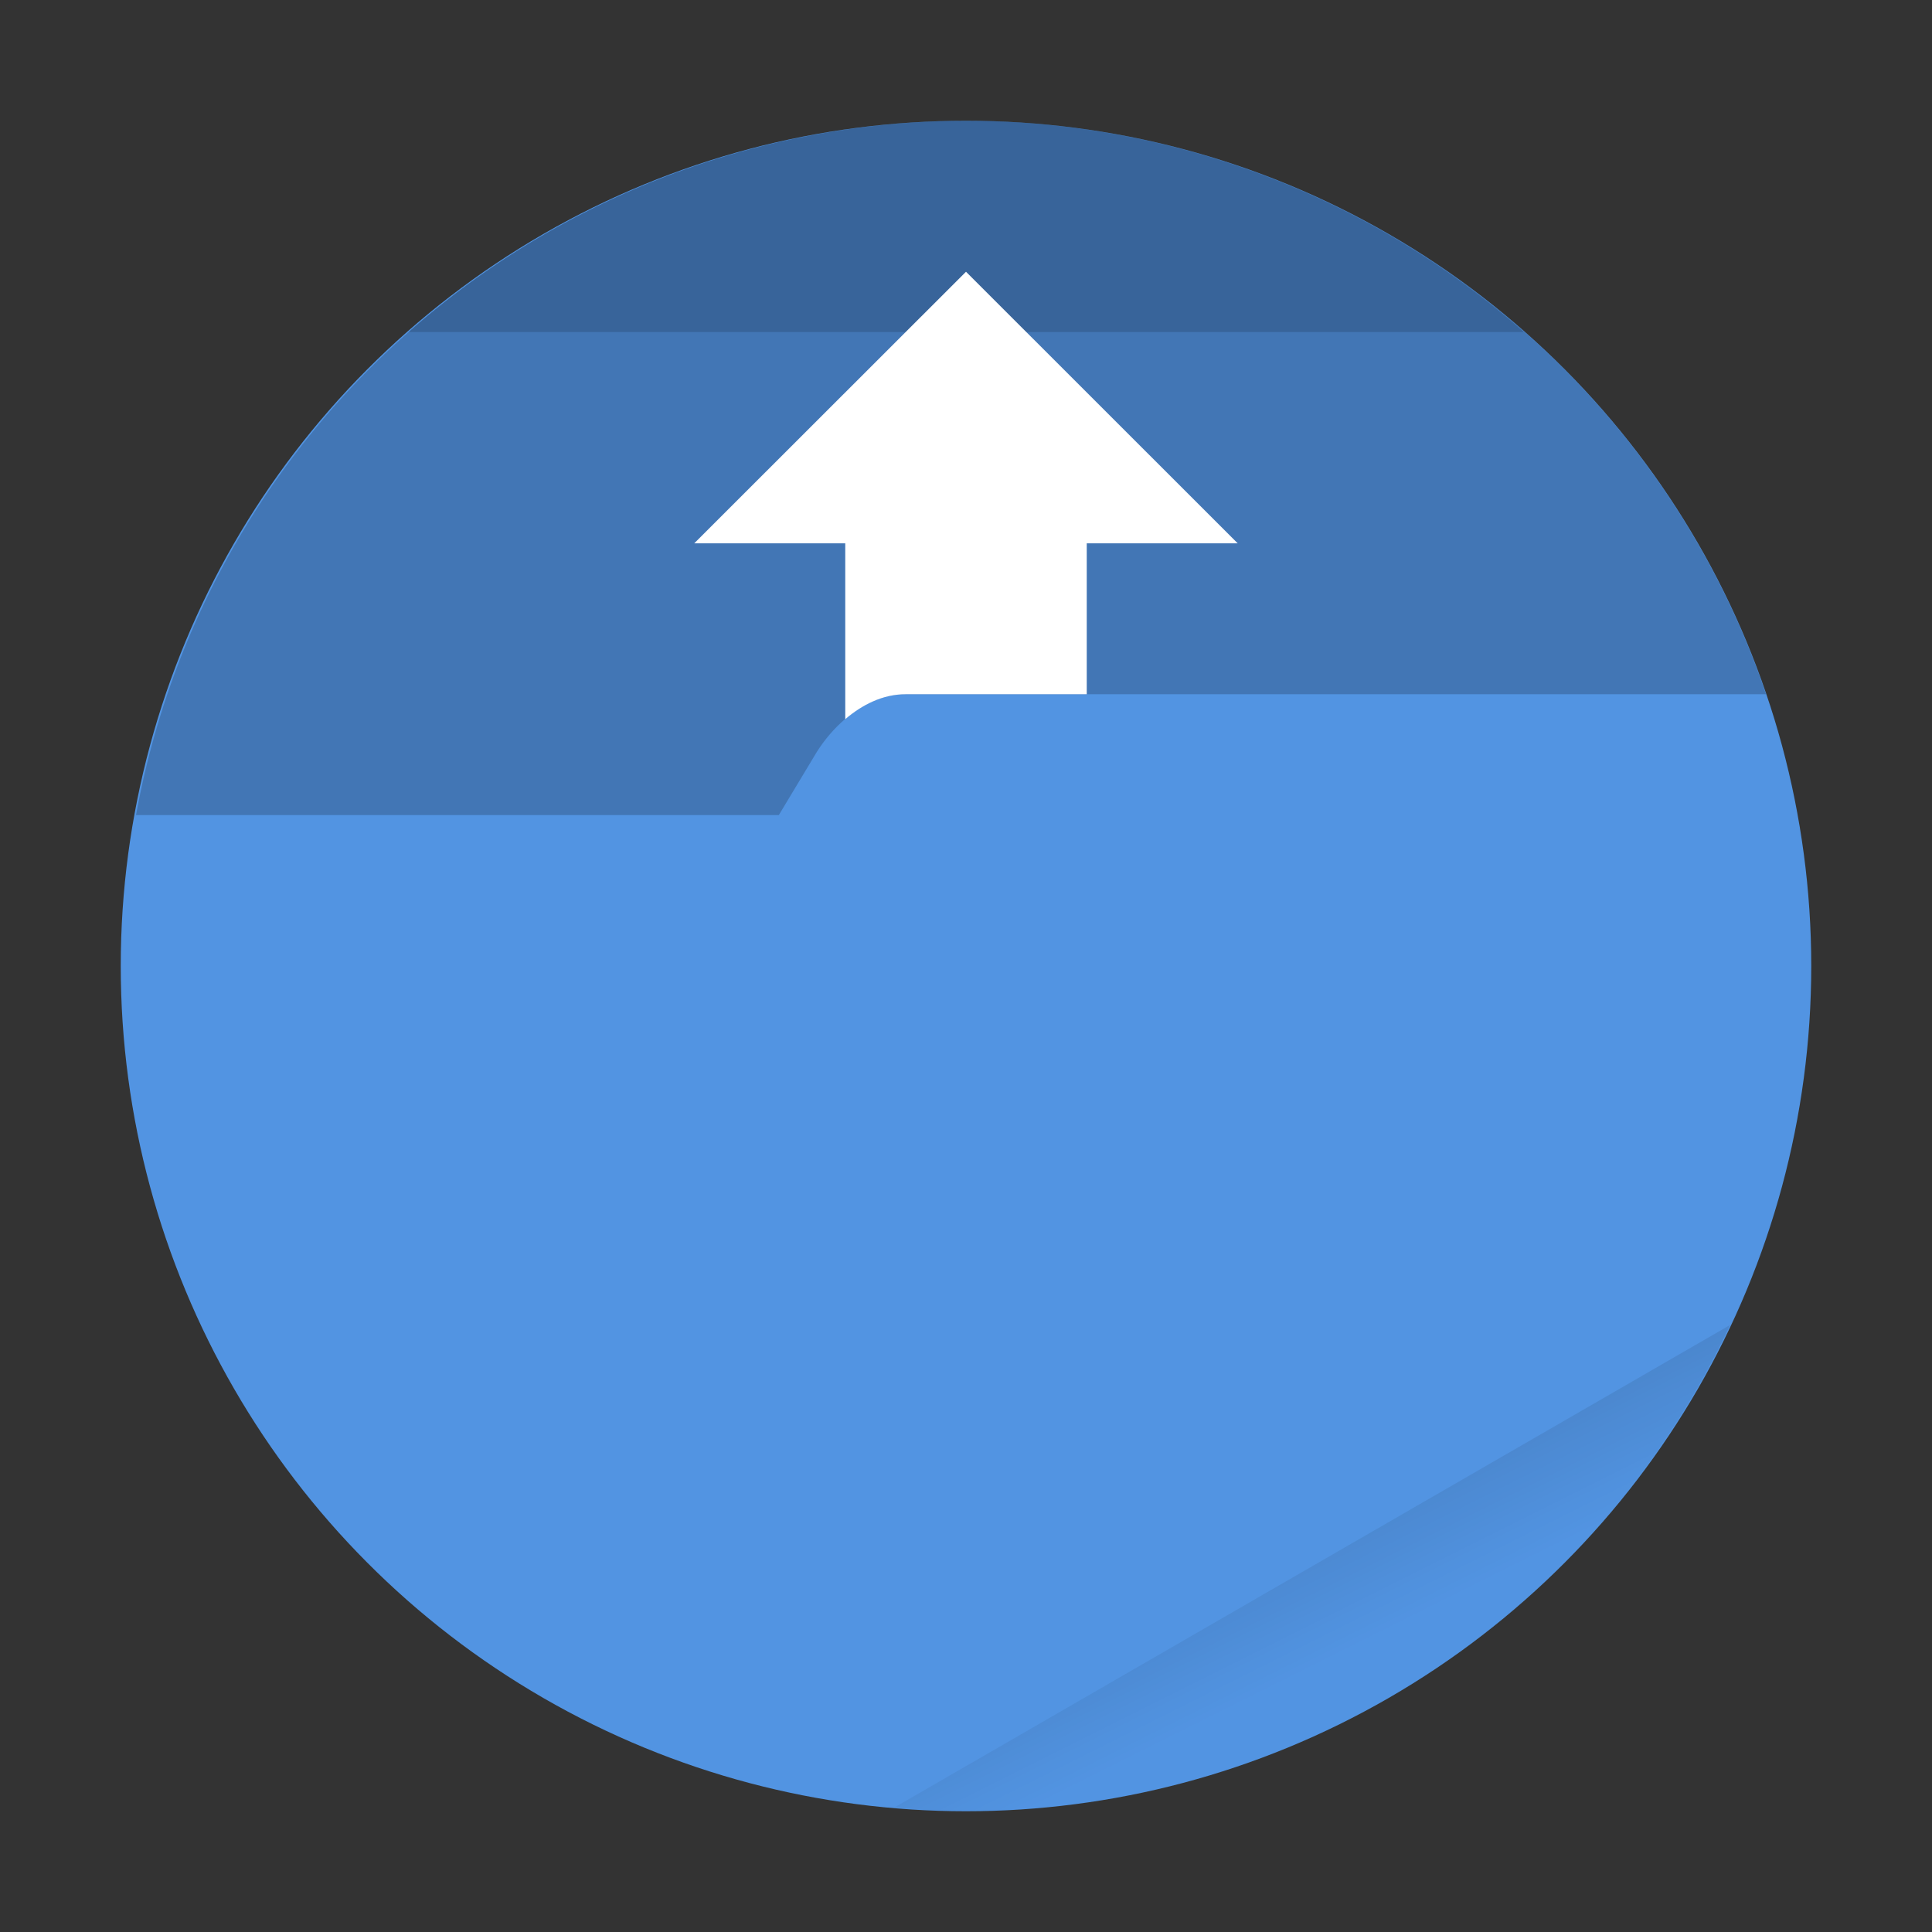 <svg width="64" height="64" version="1.1" viewBox="0 0 64 64" xmlns="http://www.w3.org/2000/svg">
 <rect x="0" y="0" width="64" height="64" fill="#333333" stroke="none"/>
 <defs>
  <style id="current-color-scheme" type="text/css">.ColorScheme-Text {
        color:#333333;
      }
      .ColorScheme-Background{
        color:#ffffff;
      }
      .ColorScheme-Highlight {
        color:#5294e2;
      }</style>
  <linearGradient id="a" x1="42" x2="44" y1="51" y2="55" gradientTransform="matrix(1 0 0 1 .001 -.003)" gradientUnits="userSpaceOnUse">
   <stop offset="0"/>
   <stop stop-opacity="0" offset="1"/>
  </linearGradient>
 </defs>
 <circle cx="32" cy="32" r="28" class="ColorScheme-Highlight" fill="currentColor"/>
 <path id="shadow" d="m31.998 4a28 28 0 0 0-27.492 23.002h21.293l1.203-2c0.567-0.952 1.673-2.004 2.996-2.004h28.504a28 28 0 0 0-26.504-18.998z" fill="#000000" opacity=".2"/>
 <path d="m32.002 4a28 28 0 0 0-18.47 6.999h36.947a28 28 0 0 0-18.481-6.999z" opacity=".15"/>
 <path d="m32.002 9-9.004 8.998h5.002v5.826c0.556-0.475 1.239-0.826 1.998-0.826h6.002v-5h5l-8.998-8.994v-0.004z" class="ColorScheme-Background" fill="currentColor"/>
 <path d="m57.312 43.892-27.692 15.987a28 28 0 0 0 2.381 0.121 28 28 0 0 0 25.311-16.108z" fill="url(#a)" opacity=".1"/>
</svg>
